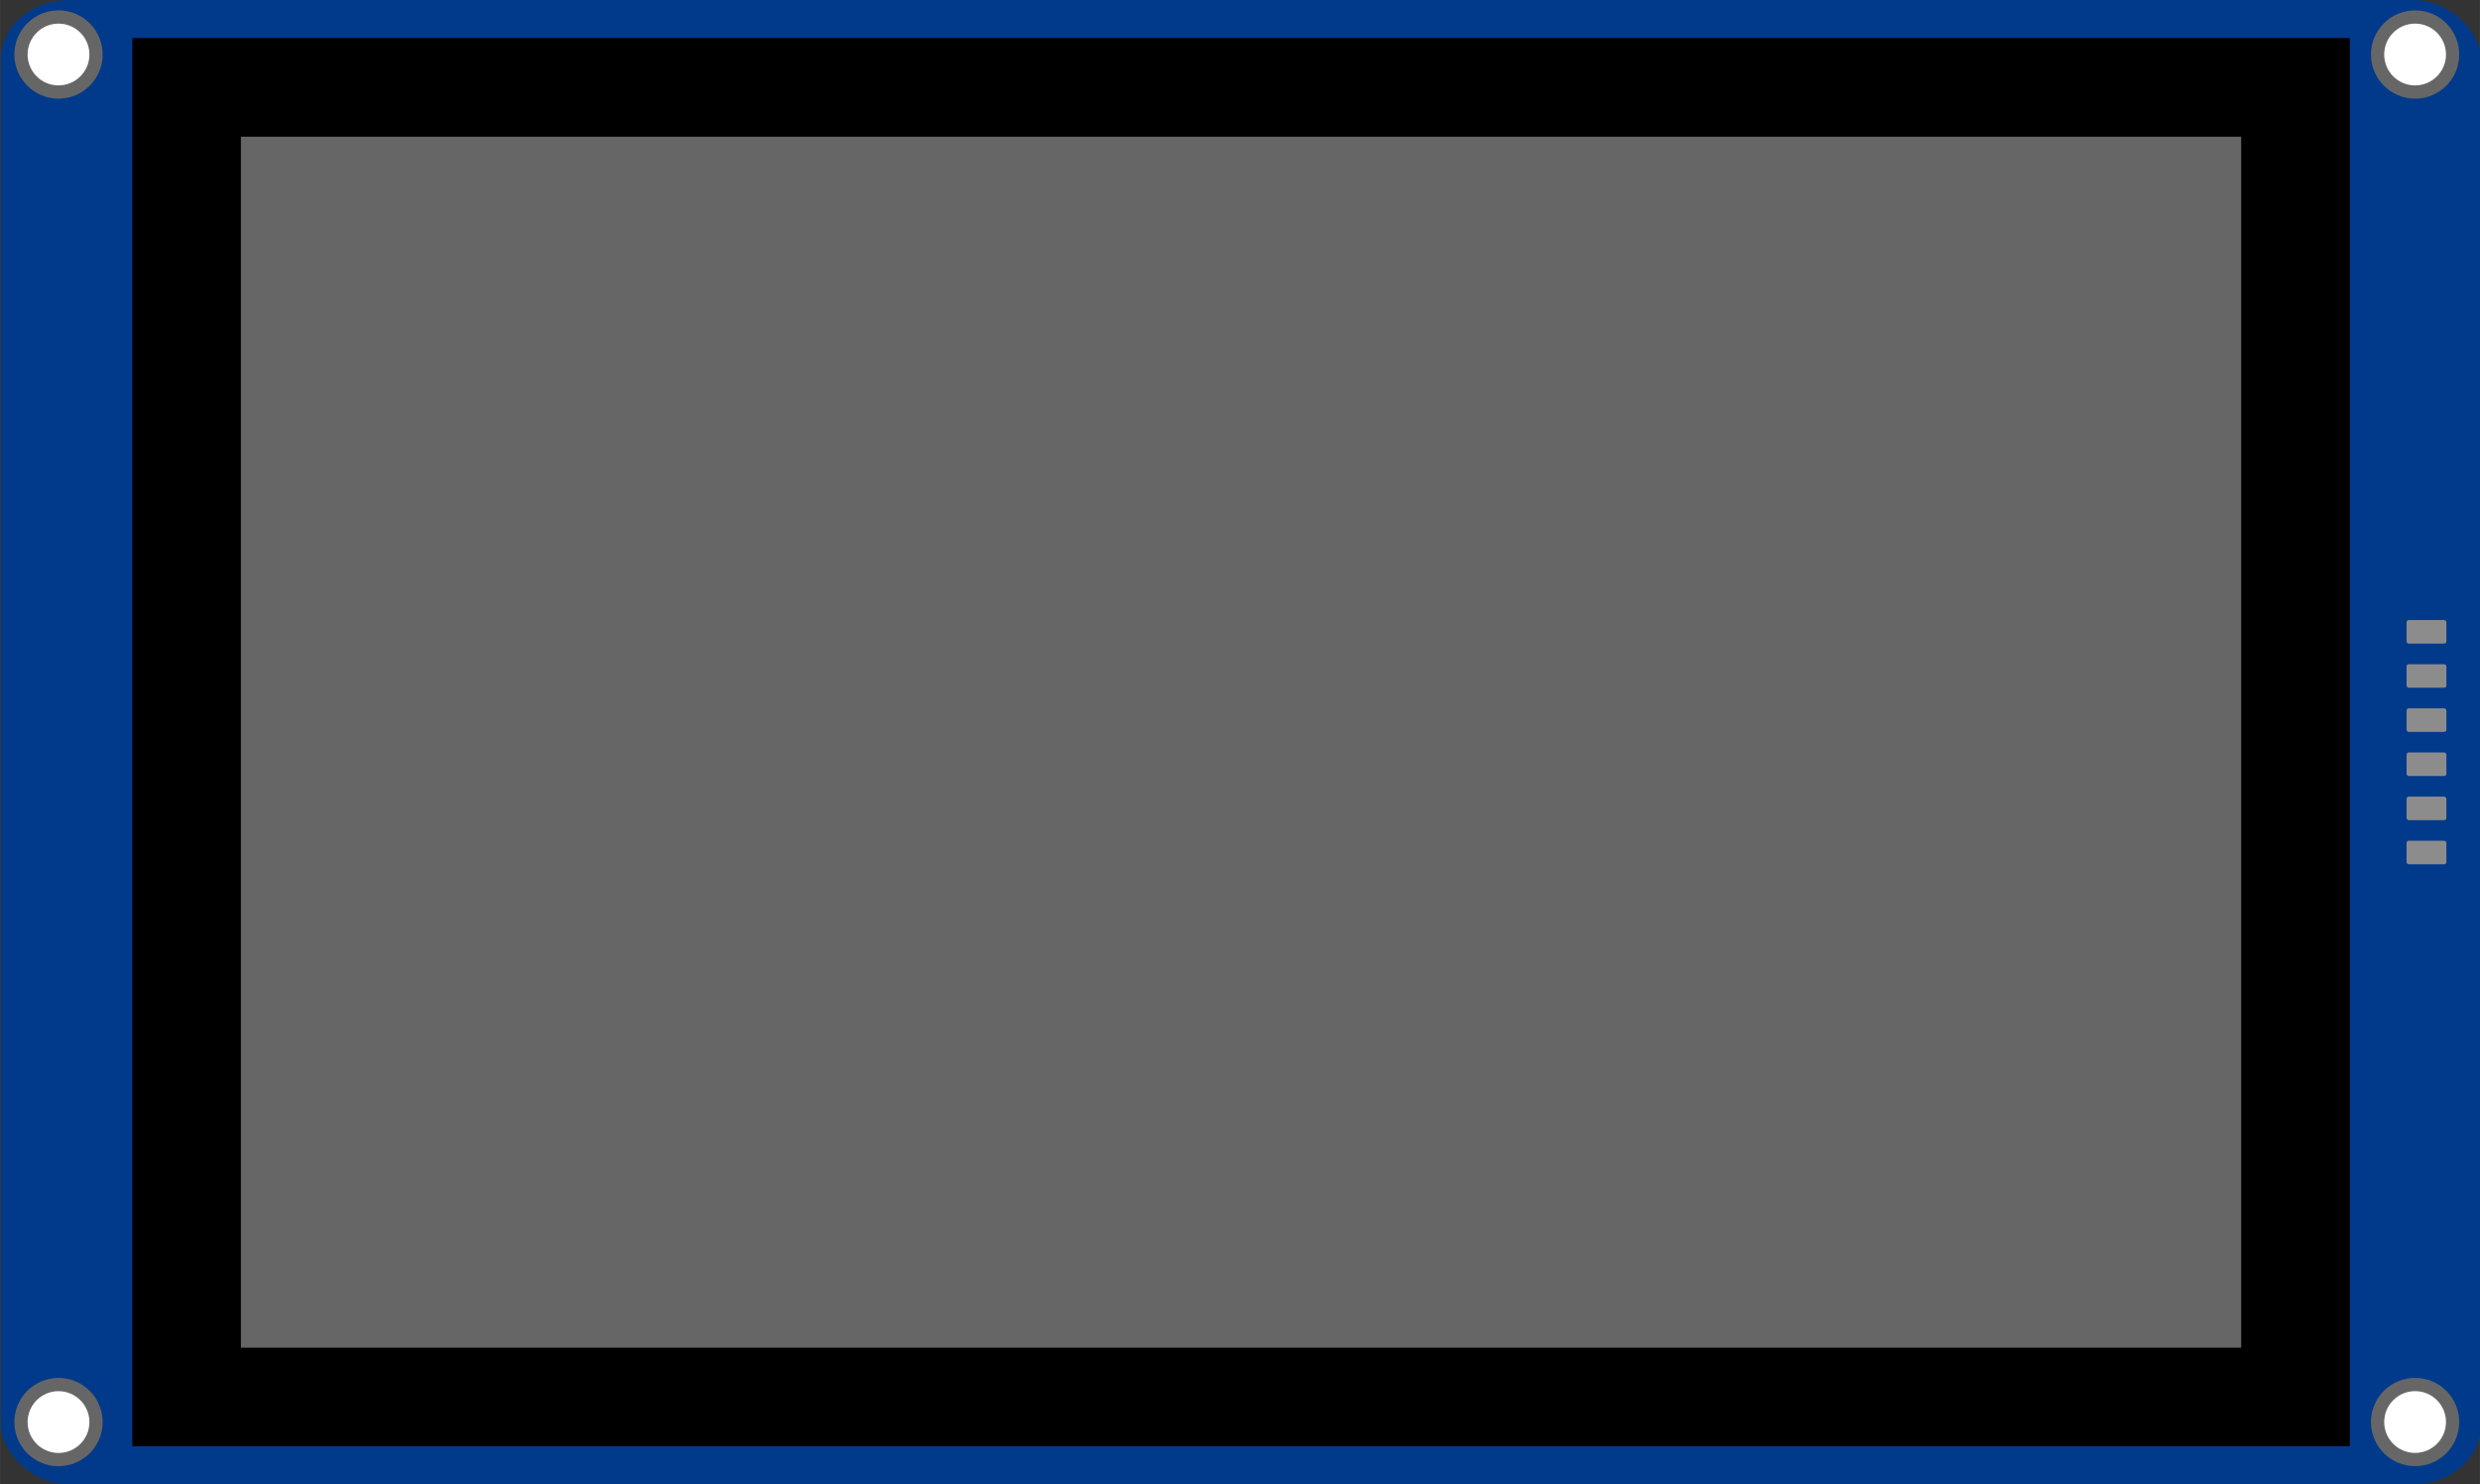 <?xml version="1.0" encoding="UTF-8" standalone="no"?>
<!-- Created with Fritzing (http://www.fritzing.org/) -->

<svg
   width="137mm"
   x="0in"
   version="1.2"
   y="0in"
   height="82mm"
   viewBox="0 0 56.184 33.629"
   id="svg193"
   sodipodi:docname="breadboard.H50B-I.svg"
   inkscape:version="1.1 (c68e22c387, 2021-05-23)"
   xmlns:inkscape="http://www.inkscape.org/namespaces/inkscape"
   xmlns:sodipodi="http://sodipodi.sourceforge.net/DTD/sodipodi-0.dtd"
   xmlns="http://www.w3.org/2000/svg"
   xmlns:svg="http://www.w3.org/2000/svg">
  <rect x="0" y="0" width="56.184" height="33.629" fill="#333333" stroke="none"/>
  <defs
     id="defs197" />
  <sodipodi:namedview
     id="namedview195"
     pagecolor="#ffffff"
     bordercolor="#666666"
     borderopacity="1.0"
     inkscape:pageshadow="2"
     inkscape:pageopacity="0.0"
     inkscape:pagecheckerboard="0"
     inkscape:document-units="mm"
     showgrid="false"
     units="mm"
     inkscape:zoom="1.8101934"
     inkscape:cx="306.59707"
     inkscape:cy="173.73834"
     inkscape:window-width="1920"
     inkscape:window-height="1017"
     inkscape:window-x="1912"
     inkscape:window-y="-8"
     inkscape:window-maximized="1"
     inkscape:current-layer="breadboard" />
  <desc
     id="desc2">
    <referenceFile>sparkfun-connectors_touch-screen_breadboard.svg</referenceFile>
  </desc>
  <desc
     id="desc4">Fritzing breadboard generated by brd2svg</desc>
  <g
     gorn="0.1"
     id="breadboard">
    <g
       gorn="0.1.0"
       id="icon"
       transform="translate(493.947,175.511)">
      <rect
         style="fill:#013a8b;fill-opacity:1;stroke-width:0.013"
         id="pcb"
         width="56.184"
         height="33.629"
         x="-493.924"
         y="-175.511"
         ry="1.344"
         rx="1.539" />
      <rect
         style="fill:#000000;fill-opacity:1;stroke-width:0.283"
         id="bazle"
         width="50.238"
         height="31.906"
         x="-490.95"
         y="-174.65"
         ry="0" />
      <rect
         style="fill:#666666;fill-opacity:1;stroke-width:0.348"
         id="Screen"
         width="45.317"
         height="27.436"
         x="-488.49"
         y="-172.414"
         rx="0"
         ry="0" />
      <g
         id="g9875"
         transform="translate(-0.008,-0.276)">
        <circle
           style="fill:#666666;fill-opacity:1;stroke-width:0.027"
           id="Hole1"
           cx="-492.614"
           cy="-174"
           r="1" />
        <circle
           style="fill:#ffffff;fill-opacity:1;stroke-width:0.109"
           id="path9086"
           cx="-492.614"
           cy="-174"
           r="0.7" />
      </g>
      <g
         id="g9871"
         transform="translate(-0.077,8.707)">
        <circle
           style="fill:#666666;fill-opacity:1;stroke-width:0.027"
           id="Hole4"
           cx="-492.545"
           cy="-152"
           r="1" />
        <circle
           style="fill:#ffffff;fill-opacity:1;stroke-width:0.109"
           id="path9086-1"
           cx="-492.545"
           cy="-152"
           r="0.7" />
      </g>
      <g
         id="g9867"
         transform="translate(25.74,7.223)">
        <circle
           style="fill:#666666;fill-opacity:1;stroke-width:0.027"
           id="Hole3"
           cx="-464.973"
           cy="-150.517"
           r="1" />
        <circle
           style="fill:#ffffff;fill-opacity:1;stroke-width:0.109"
           id="path9086-1-9"
           cx="-464.973"
           cy="-150.517"
           r="0.7" />
      </g>
      <g
         id="g9575"
         transform="translate(19.467,-0.614)">
        <circle
           style="fill:#666666;fill-opacity:1;stroke-width:0.027"
           id="Hole2"
           cx="-458.7"
           cy="-173.662"
           r="1" />
        <circle
           style="fill:#ffffff;fill-opacity:1;stroke-width:0.109"
           id="path9086-1-0"
           cx="-458.7"
           cy="-173.662"
           r="0.7" />
      </g>
    </g>
    <rect
       width="0.902"
       x="54.521"
       y="14.048"
       fill="#8d8c8c"
       gorn="0.1.2.0.0"
       height="0.533"
       id="connector5pin"
       style="stroke-width:0.022"
       ry="0.05"
       rx="0.05" />
    <rect
       width="0.902"
       x="54.521"
       y="15.048"
       fill="#8d8c8c"
       gorn="0.1.2.0.0"
       height="0.533"
       id="connector4pin"
       style="stroke-width:0.022"
       ry="0.05"
       rx="0.05" />
    <rect
       width="0.902"
       x="54.521"
       y="16.048"
       fill="#8d8c8c"
       gorn="0.1.2.0.0"
       height="0.533"
       id="connector3pin"
       style="stroke-width:0.022"
       ry="0.05"
       rx="0.05" />
    <rect
       width="0.902"
       x="54.521"
       y="17.048"
       fill="#8d8c8c"
       gorn="0.1.2.0.0"
       height="0.533"
       id="connector2pin"
       style="stroke-width:0.022"
       ry="0.05"
       rx="0.05" />
    <rect
       width="0.902"
       x="54.521"
       y="18.048"
       fill="#8d8c8c"
       gorn="0.1.2.0.0"
       height="0.533"
       id="connector1pin"
       style="stroke-width:0.022"
       ry="0.05"
       rx="0.05" />
    <rect
       width="0.902"
       x="54.521"
       y="19.048"
       fill="#8d8c8c"
       gorn="0.1.2.0.0"
       height="0.533"
       id="connector0pin"
       style="stroke-width:0.022"
       ry="0.05"
       rx="0.05" />
  </g>
</svg>
